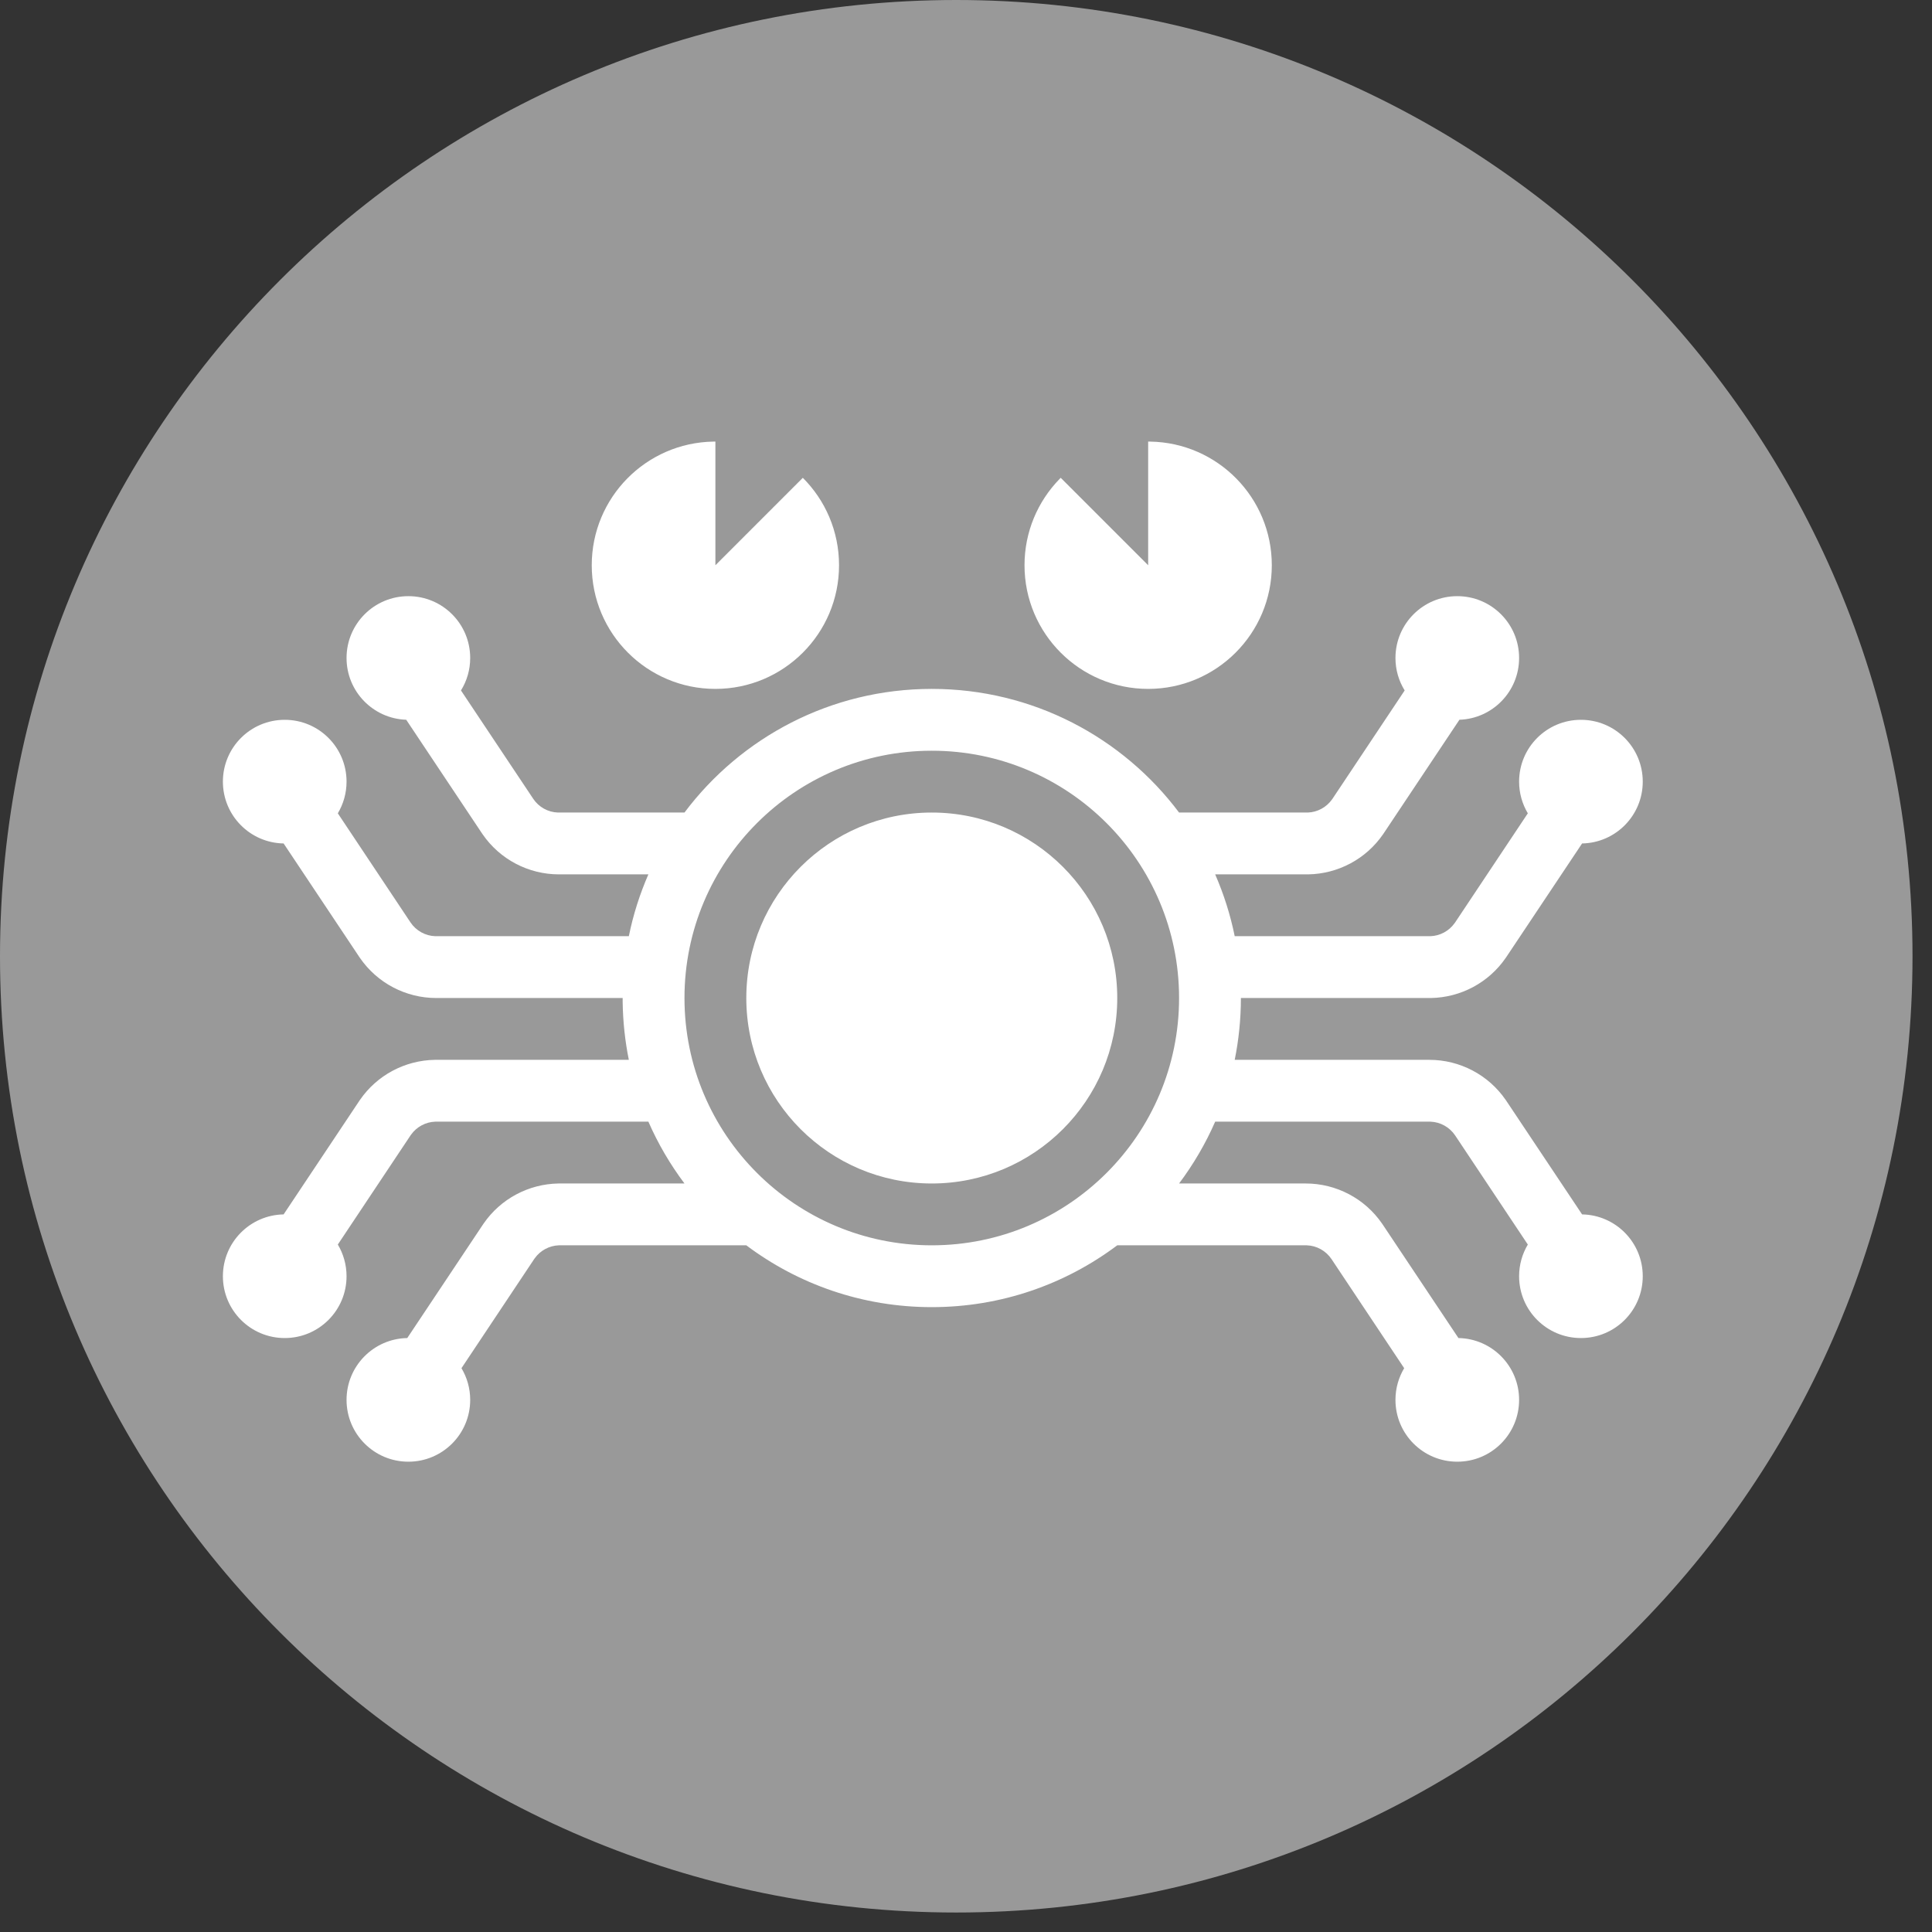<?xml version="1.0" encoding="UTF-8"?>
<svg width="35px" height="35px" viewBox="0 0 35 35" version="1.1" xmlns="http://www.w3.org/2000/svg" xmlns:xlink="http://www.w3.org/1999/xlink">
    <rect x="0" y="0" width="35" height="35" fill="#333333" stroke="none"/>
    <title>C2</title>
    <g id="页面-1" stroke="none" stroke-width="1" fill="none" fill-rule="evenodd">
        <g id="画板" transform="translate(-835, -145)" fill-rule="nonzero">
            <g id="C2" transform="translate(835, 145)">
                <path d="M0,17.323 L0,17.323 C0,26.891 7.756,34.647 17.323,34.647 C26.891,34.647 34.647,26.891 34.647,17.323 C34.647,17.323 34.647,17.322 34.647,17.322 L34.647,17.323 C34.647,7.756 26.891,0 17.323,0 C7.757,0 0.001,7.755 0,17.321 L0,17.323 Z" id="路径" fill="#999999"></path>
                <g id="Crab白" transform="translate(4, 8)" fill="#FFFFFF">
                    <path d="M22.4,2.8 C23.019,2.8 23.52,3.301 23.52,3.92 C23.52,4.526 23.039,5.019 22.439,5.039 L21.07,7.092 L21.055,7.114 C20.747,7.561 20.242,7.831 19.699,7.84 L19.673,7.84 L18.014,7.84 C18.169,8.196 18.289,8.57 18.368,8.96 L21.895,8.96 L21.913,8.96 C22.087,8.954 22.249,8.867 22.35,8.726 L22.361,8.711 L23.678,6.734 C23.578,6.566 23.52,6.37 23.52,6.16 C23.52,5.541 24.021,5.04 24.64,5.04 C25.259,5.04 25.76,5.541 25.76,6.16 C25.76,6.772 25.27,7.269 24.661,7.28 L23.292,9.332 L23.277,9.354 C22.969,9.801 22.464,10.071 21.921,10.08 L21.895,10.08 L18.48,10.08 C18.48,10.464 18.441,10.838 18.368,11.2 L21.895,11.2 C22.447,11.2 22.964,11.472 23.277,11.926 L23.292,11.948 L24.661,14 C25.27,14.011 25.76,14.508 25.76,15.12 C25.76,15.739 25.259,16.24 24.64,16.24 C24.021,16.24 23.52,15.739 23.52,15.12 C23.52,14.91 23.578,14.714 23.678,14.546 L22.361,12.569 C22.26,12.419 22.093,12.326 21.913,12.32 L21.895,12.32 L18.014,12.32 C17.839,12.72 17.619,13.095 17.36,13.44 L19.655,13.44 C20.207,13.44 20.724,13.712 21.037,14.166 L21.052,14.188 L22.421,16.24 C23.03,16.251 23.52,16.748 23.52,17.36 C23.52,17.979 23.019,18.48 22.4,18.48 C21.781,18.48 21.28,17.979 21.28,17.36 C21.28,17.15 21.338,16.954 21.438,16.786 L20.121,14.809 C20.02,14.659 19.853,14.566 19.673,14.56 L19.655,14.56 L16.24,14.56 C15.304,15.263 14.141,15.68 12.88,15.68 C11.619,15.68 10.456,15.263 9.52,14.56 L6.143,14.56 L6.125,14.56 C5.951,14.566 5.789,14.653 5.688,14.794 L5.677,14.809 L4.36,16.786 C4.46,16.954 4.518,17.15 4.518,17.36 C4.518,17.979 4.017,18.48 3.398,18.48 C2.779,18.48 2.278,17.979 2.278,17.36 C2.278,16.748 2.768,16.251 3.378,16.24 L4.746,14.188 L4.761,14.166 C5.069,13.719 5.574,13.449 6.117,13.44 L6.143,13.44 L8.4,13.44 C8.141,13.095 7.921,12.72 7.746,12.32 L3.903,12.32 L3.885,12.32 C3.711,12.326 3.549,12.413 3.448,12.554 L3.437,12.569 L2.12,14.546 C2.22,14.714 2.278,14.91 2.278,15.12 C2.278,15.739 1.777,16.24 1.158,16.24 C0.539,16.24 0.038,15.739 0.038,15.12 C0.038,14.508 0.528,14.011 1.138,14 L2.506,11.948 L2.521,11.926 C2.829,11.479 3.334,11.209 3.877,11.2 L3.903,11.2 L7.392,11.2 C7.323,10.859 7.285,10.508 7.28,10.148 L7.28,10.08 L3.903,10.08 C3.351,10.08 2.834,9.808 2.521,9.354 L2.506,9.332 L1.138,7.28 C0.528,7.269 0.038,6.772 0.038,6.16 C0.038,5.541 0.539,5.04 1.158,5.04 C1.777,5.04 2.278,5.541 2.278,6.16 C2.278,6.37 2.22,6.566 2.12,6.734 L3.437,8.711 C3.538,8.861 3.705,8.954 3.885,8.96 L3.903,8.96 L7.392,8.96 C7.471,8.57 7.591,8.196 7.746,7.84 L6.125,7.84 C5.573,7.84 5.056,7.568 4.743,7.114 L4.728,7.092 L3.359,5.039 C2.759,5.019 2.278,4.526 2.278,3.92 C2.278,3.301 2.779,2.8 3.398,2.8 C4.017,2.8 4.518,3.301 4.518,3.92 C4.518,4.136 4.457,4.337 4.351,4.508 L5.66,6.471 C5.76,6.621 5.927,6.714 6.107,6.72 L6.125,6.72 L8.4,6.72 C9.421,5.36 11.048,4.48 12.88,4.48 C14.712,4.48 16.339,5.36 17.36,6.72 L19.673,6.72 L19.691,6.72 C19.865,6.714 20.027,6.627 20.128,6.486 L20.139,6.471 L21.447,4.508 C21.341,4.337 21.28,4.136 21.28,3.92 C21.28,3.301 21.781,2.8 22.4,2.8 Z M12.88,5.6 C10.406,5.6 8.4,7.606 8.4,10.08 C8.4,12.554 10.406,14.56 12.88,14.56 C15.354,14.56 17.36,12.554 17.36,10.08 C17.36,7.606 15.354,5.6 12.88,5.6 Z M12.88,6.72 C14.736,6.72 16.24,8.224 16.24,10.08 C16.24,11.936 14.736,13.44 12.88,13.44 C11.024,13.44 9.52,11.936 9.52,10.08 C9.52,8.224 11.024,6.72 12.88,6.72 Z M16.8,0 L16.837,0 C18.057,0.02 19.04,1.015 19.04,2.24 C19.04,3.477 18.037,4.48 16.8,4.48 C15.563,4.48 14.56,3.477 14.56,2.24 C14.56,1.632 14.802,1.081 15.195,0.677 L15.216,0.656 L16.8,2.24 L16.8,0 Z M8.96,0 L8.96,2.24 L10.544,0.656 C10.949,1.061 11.2,1.621 11.2,2.24 C11.2,3.477 10.197,4.48 8.96,4.48 C7.723,4.48 6.72,3.477 6.72,2.24 C6.72,1.015 7.703,0.02 8.923,0 L8.96,0 Z" id="形状结合"></path>
                </g>
            </g>
        </g>
    </g>
</svg>